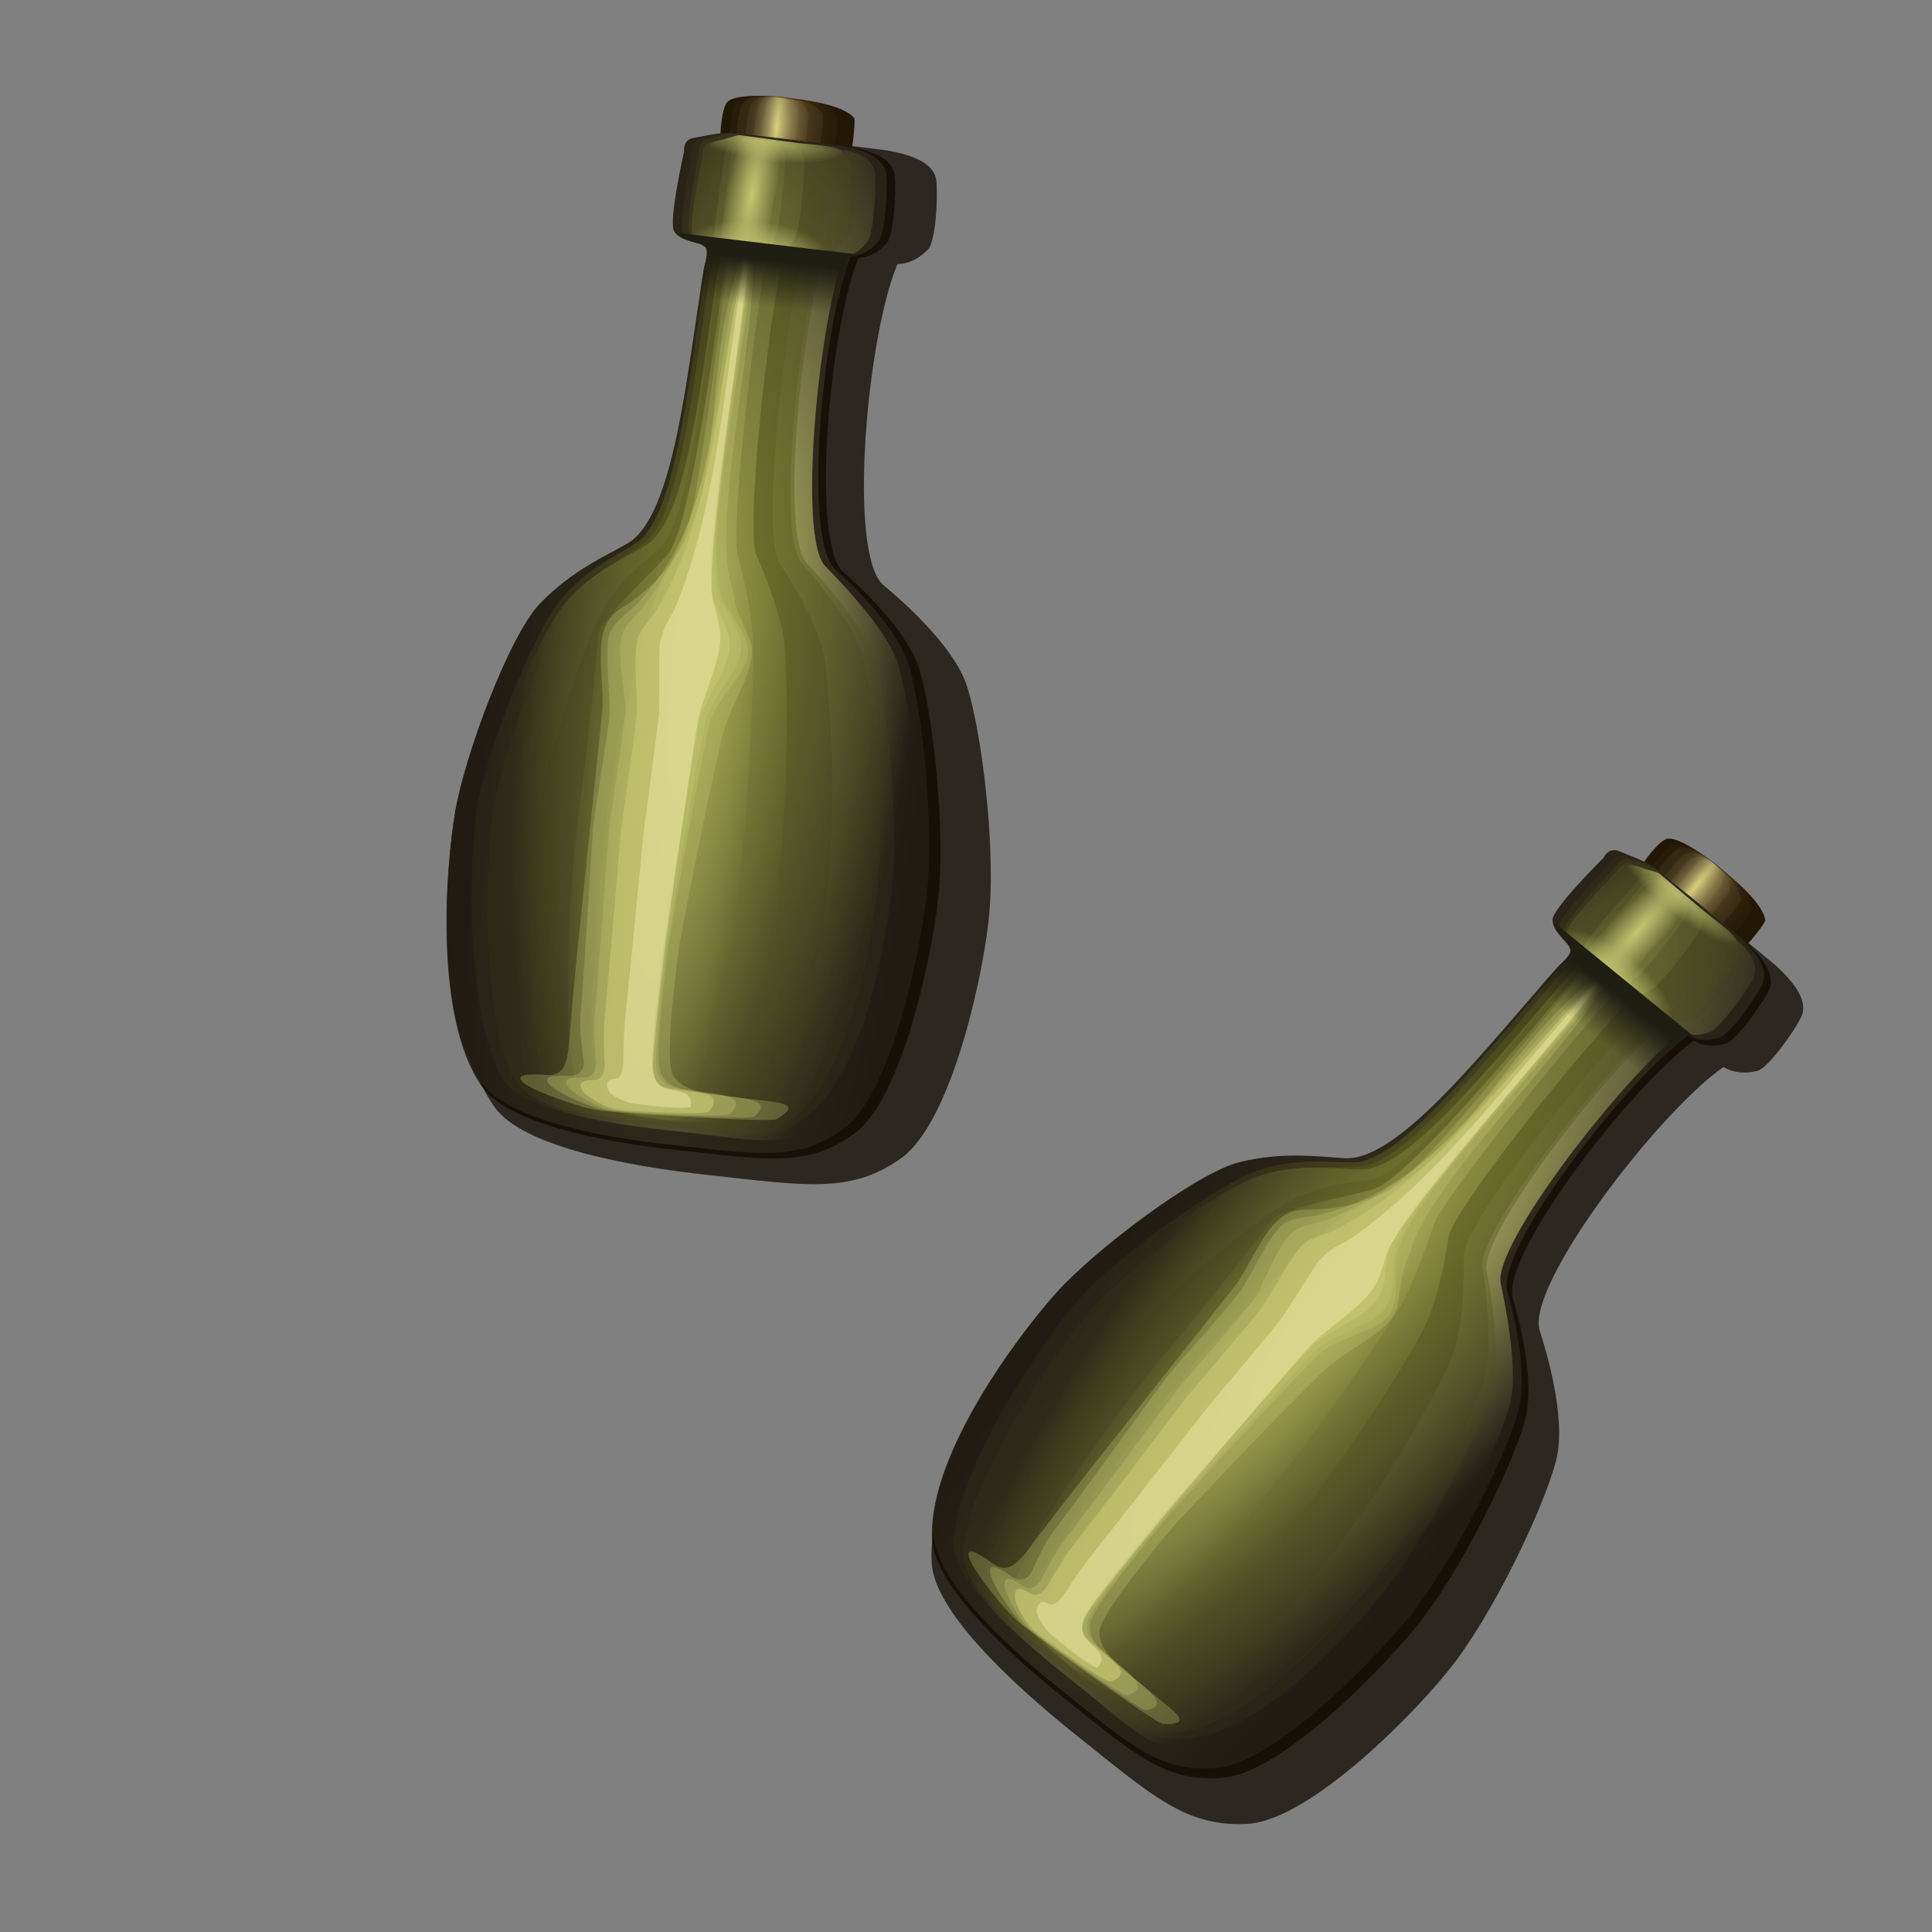 <?xml version="1.0" encoding="UTF-8" standalone="no"?>
<svg
   xmlns:dc="http://purl.org/dc/elements/1.1/"
   xmlns:cc="http://creativecommons.org/ns#"
   xmlns:rdf="http://www.w3.org/1999/02/22-rdf-syntax-ns#"
   xmlns:svg="http://www.w3.org/2000/svg"
   xmlns="http://www.w3.org/2000/svg"
   xmlns:xlink="http://www.w3.org/1999/xlink"
   xmlns:sodipodi="http://sodipodi.sourceforge.net/DTD/sodipodi-0.dtd"
   xmlns:inkscape="http://www.inkscape.org/namespaces/inkscape"
   aria-hidden="true"
   focusable="false"
   data-prefix="fas"
   data-icon="arrows-alt"
   class="svg-inline--fa fa-arrows-alt fa-w-16 tile-icon"
   role="img"
   viewBox="0 0 512 512"
   version="1.1"
   id="svg3785"
   sodipodi:docname="rum2.svg"
   inkscape:version="0.92.4 (5da689c313, 2019-01-14)">
  <rect x="0" y="0" width="512" height="512" fill="#808080" stroke="none"/>
  <defs
     id="defs3789">
    <linearGradient
       inkscape:collect="always"
       id="linearGradient7806">
      <stop
         style="stop-color:#e8e186;stop-opacity:0.482"
         offset="0"
         id="stop7802" />
      <stop
         style="stop-color:#a59477;stop-opacity:0.102"
         offset="1"
         id="stop7804" />
    </linearGradient>
    <linearGradient
       id="linearGradient7776"
       inkscape:collect="always">
      <stop
         id="stop7772"
         offset="0"
         style="stop-color:#b2ac52;stop-opacity:0.295" />
      <stop
         id="stop7774"
         offset="1"
         style="stop-color:#50462a;stop-opacity:0.101" />
    </linearGradient>
    <linearGradient
       inkscape:collect="always"
       id="linearGradient7739-9">
      <stop
         style="stop-color:#432e0f;stop-opacity:1"
         offset="0"
         id="stop7735" />
      <stop
         style="stop-color:#221705;stop-opacity:1"
         offset="1"
         id="stop7737" />
    </linearGradient>
    <linearGradient
       inkscape:collect="always"
       id="linearGradient7731">
      <stop
         style="stop-color:#1e1e13;stop-opacity:1;"
         offset="0"
         id="stop7727" />
      <stop
         style="stop-color:#1e1e13;stop-opacity:0;"
         offset="1"
         id="stop7729" />
    </linearGradient>
    <linearGradient
       id="linearGradient7527"
       inkscape:collect="always">
      <stop
         id="stop7523"
         offset="0"
         style="stop-color:#c4c672;stop-opacity:0.42" />
      <stop
         id="stop7525"
         offset="1"
         style="stop-color:#c4c672;stop-opacity:0;" />
    </linearGradient>
    <linearGradient
       inkscape:collect="always"
       id="linearGradient7432-7">
      <stop
         style="stop-color:#757927;stop-opacity:0.681"
         offset="0"
         id="stop7428" />
      <stop
         style="stop-color:#3b3c1b;stop-opacity:0.222"
         offset="1"
         id="stop7430" />
    </linearGradient>
    <linearGradient
       inkscape:collect="always"
       id="linearGradient7326">
      <stop
         style="stop-color:#33301e;stop-opacity:1"
         offset="0"
         id="stop7361" />
      <stop
         style="stop-color:#221b13;stop-opacity:1"
         offset="1"
         id="stop7363" />
    </linearGradient>
    <linearGradient
       inkscape:collect="always"
       id="linearGradient7332-4-4-9">
      <stop
         style="stop-color:#c4c672;stop-opacity:1;"
         offset="0"
         id="stop7328" />
      <stop
         style="stop-color:#c4c672;stop-opacity:0;"
         offset="1"
         id="stop7330" />
    </linearGradient>
    <clipPath
       clipPathUnits="userSpaceOnUse"
       id="clipPath3802">
      <g
         transform="rotate(-135,258.184,250.883)"
         inkscape:label="Clip"
         id="use3804">
        <path
           sodipodi:nodetypes="csssccccscscsscccscsssscccscc"
           style="fill:currentColor;stroke:#ffffff;stroke-width:11.268"
           inkscape:connector-curvature="0"
           id="path34"
           d="m 49.836,262.261 1.5e-5,-126.196 c -1.5e-5,-14.936 12.106,-27.042 27.042,-27.042 l 126.196,1e-5 c 24.092,0 36.157,29.129 19.121,46.163 l -40.762,40.762 80.315,80.314 80.314,-80.314 -40.762,-40.762 c -17.036,-17.036 -4.971,-46.163 19.122,-46.164 l 126.196,2e-5 c 14.936,1e-5 27.043,12.107 27.042,27.042 l -1e-5,126.196 c 0,24.092 -29.129,36.157 -46.164,19.122 l -40.816,-40.816 -93.414,91.421 0.133,106.14 60.136,0.255 c 24.092,0.102 31.976,28.832 18.99,41.466 l -92.929,93.62 c -10.522,10.6 -28.607,9.27 -38.891,-1.56 l -86.73,-91.34 c -17.039,-17.945 -6.034,-43.052 13.9,-42.929 l 62.42,0.387 -0.078,-105.978 -93.399,-91.482 -40.817,40.817 c -17.036,17.036 -46.163,4.971 -46.164,-19.122 z" />
      </g>
    </clipPath>
    <radialGradient
       inkscape:collect="always"
       xlink:href="#linearGradient7326"
       id="radialGradient7366"
       cx="413.778"
       cy="268.58"
       fx="413.778"
       fy="268.58"
       r="68.969"
       gradientTransform="matrix(0.659,0.55,-2.787,3.338,837.498,-780.461)"
       gradientUnits="userSpaceOnUse" />
    <radialGradient
       inkscape:collect="always"
       xlink:href="#linearGradient7432-7"
       id="radialGradient7421"
       cx="411.63"
       cy="267.8"
       fx="411.63"
       fy="267.8"
       r="51.789"
       gradientTransform="matrix(0.681,0.574,-2.324,2.755,702.961,-632.699)"
       gradientUnits="userSpaceOnUse" />
    <radialGradient
       inkscape:collect="always"
       xlink:href="#linearGradient7332-4-4-9"
       id="radialGradient7447"
       cx="415.2"
       cy="267.8"
       fx="415.2"
       fy="267.8"
       r="58.93"
       gradientTransform="matrix(0.687,0.565,-1.791,2.179,557.531,-474.162)"
       gradientUnits="userSpaceOnUse" />
    <radialGradient
       inkscape:collect="always"
       xlink:href="#linearGradient7432-7"
       id="radialGradient7421-2"
       cx="411.63"
       cy="267.8"
       fx="411.63"
       fy="267.8"
       r="51.789"
       gradientTransform="matrix(0.513,0.438,-2.309,2.757,766.668,-576.892)"
       gradientUnits="userSpaceOnUse" />
    <radialGradient
       inkscape:collect="always"
       xlink:href="#linearGradient7432-7"
       id="radialGradient7492"
       cx="411.379"
       cy="267.8"
       fx="411.379"
       fy="267.8"
       r="55.875"
       gradientTransform="matrix(0.774,0.633,-1.536,1.879,453.255,-422.225)"
       gradientUnits="userSpaceOnUse" />
    <radialGradient
       inkscape:collect="always"
       xlink:href="#linearGradient7527"
       id="radialGradient7421-2-7"
       cx="411.63"
       cy="267.8"
       fx="411.63"
       fy="267.8"
       r="51.789"
       gradientTransform="matrix(0.467,0.419,-2.135,2.502,739.116,-503.024)"
       gradientUnits="userSpaceOnUse" />
    <radialGradient
       inkscape:collect="always"
       xlink:href="#linearGradient7527"
       id="radialGradient7421-2-7-6"
       cx="411.63"
       cy="267.8"
       fx="411.63"
       fy="267.8"
       r="51.789"
       gradientTransform="matrix(0.309,0.291,-2.117,2.517,798.144,-454.603)"
       gradientUnits="userSpaceOnUse" />
    <radialGradient
       inkscape:collect="always"
       xlink:href="#linearGradient7332-4-4-9"
       id="radialGradient7631"
       cx="408.318"
       cy="147.539"
       fx="408.318"
       fy="147.539"
       r="20.039"
       gradientTransform="matrix(0.247,0.22,-0.928,1.044,470.235,2.721)"
       gradientUnits="userSpaceOnUse" />
    <radialGradient
       inkscape:collect="always"
       xlink:href="#linearGradient7332-4-4-9"
       id="radialGradient7631-0"
       cx="413.718"
       cy="195.641"
       fx="413.718"
       fy="195.641"
       r="20.039"
       gradientTransform="matrix(0.748,0.599,-0.246,0.307,166.051,-48.096)"
       gradientUnits="userSpaceOnUse" />
    <radialGradient
       inkscape:collect="always"
       xlink:href="#linearGradient7332-4-4-9"
       id="radialGradient7631-0-7"
       cx="411.366"
       cy="122.095"
       fx="411.366"
       fy="122.095"
       r="20.039"
       gradientTransform="matrix(-0.213,0.257,-0.845,-0.7,636.664,215.428)"
       gradientUnits="userSpaceOnUse" />
    <linearGradient
       inkscape:collect="always"
       xlink:href="#linearGradient7731"
       id="linearGradient7733"
       x1="416.804"
       y1="164.389"
       x2="416.9"
       y2="176.66"
       gradientUnits="userSpaceOnUse"
       gradientTransform="rotate(39.266,282.498,232.995)" />
    <radialGradient
       inkscape:collect="always"
       xlink:href="#linearGradient7739-9"
       id="radialGradient7741"
       cx="415.696"
       cy="128.802"
       fx="415.696"
       fy="128.802"
       r="17.612"
       gradientTransform="matrix(0.562,0.454,-0.707,0.876,308.841,-64.901)"
       gradientUnits="userSpaceOnUse" />
    <radialGradient
       inkscape:collect="always"
       xlink:href="#linearGradient7776"
       id="radialGradient7741-6"
       cx="415.696"
       cy="128.802"
       fx="415.696"
       fy="128.802"
       r="17.612"
       gradientTransform="matrix(0.415,0.33,-0.694,0.868,367.618,-13.07)"
       gradientUnits="userSpaceOnUse" />
    <radialGradient
       inkscape:collect="always"
       xlink:href="#linearGradient7806"
       id="radialGradient7741-6-4"
       cx="415.696"
       cy="128.802"
       fx="415.696"
       fy="128.802"
       r="17.612"
       gradientTransform="matrix(0.331,0.261,-0.693,0.863,401.742,15.565)"
       gradientUnits="userSpaceOnUse" />
    <radialGradient
       inkscape:collect="always"
       xlink:href="#linearGradient7806"
       id="radialGradient7741-6-4-6"
       cx="415.696"
       cy="128.802"
       fx="415.696"
       fy="128.802"
       r="17.612"
       gradientTransform="matrix(0.238,0.185,-0.693,0.859,439.74,47.217)"
       gradientUnits="userSpaceOnUse" />
    <radialGradient
       inkscape:collect="always"
       xlink:href="#linearGradient7806"
       id="radialGradient7741-6-4-6-6"
       cx="415.696"
       cy="128.802"
       fx="415.696"
       fy="128.802"
       r="17.612"
       gradientTransform="matrix(0.167,0.127,-0.692,0.854,468.932,71.817)"
       gradientUnits="userSpaceOnUse" />
    <radialGradient
       inkscape:collect="always"
       xlink:href="#linearGradient7806"
       id="radialGradient7741-6-4-6-6-7"
       cx="415.696"
       cy="128.802"
       fx="415.696"
       fy="128.802"
       r="17.612"
       gradientTransform="matrix(0.108,0.079,-0.715,0.88,496.744,88.621)"
       gradientUnits="userSpaceOnUse" />
    <linearGradient
       inkscape:collect="always"
       xlink:href="#linearGradient7731"
       id="linearGradient7733-0"
       x1="416.804"
       y1="164.389"
       x2="416.9"
       y2="176.66"
       gradientUnits="userSpaceOnUse"
       gradientTransform="rotate(6.869,1103.567,-1642.957)" />
    <radialGradient
       inkscape:collect="always"
       xlink:href="#linearGradient7332-4-4-9"
       id="radialGradient7631-0-7-5"
       cx="411.366"
       cy="122.095"
       fx="411.366"
       fy="122.095"
       r="20.039"
       gradientTransform="matrix(-0.042,0.331,-1.088,-0.138,353.671,-83.252)"
       gradientUnits="userSpaceOnUse" />
    <radialGradient
       inkscape:collect="always"
       xlink:href="#linearGradient7332-4-4-9"
       id="radialGradient7631-0-0"
       cx="413.718"
       cy="195.641"
       fx="413.718"
       fy="195.641"
       r="20.039"
       gradientTransform="matrix(0.953,0.105,-0.043,0.392,-184.885,-53.61)"
       gradientUnits="userSpaceOnUse" />
    <radialGradient
       inkscape:collect="always"
       xlink:href="#linearGradient7332-4-4-9"
       id="radialGradient7631-1"
       cx="408.318"
       cy="147.539"
       fx="408.318"
       fy="147.539"
       r="20.039"
       gradientTransform="matrix(0.326,0.053,-0.224,1.379,99.18,-173.681)"
       gradientUnits="userSpaceOnUse" />
    <radialGradient
       inkscape:collect="always"
       xlink:href="#linearGradient7527"
       id="radialGradient7421-2-7-6-3"
       cx="411.63"
       cy="267.8"
       fx="411.63"
       fy="267.8"
       r="51.789"
       gradientTransform="matrix(0.417,0.08,-0.439,3.259,131.023,-735.513)"
       gradientUnits="userSpaceOnUse" />
    <radialGradient
       inkscape:collect="always"
       xlink:href="#linearGradient7527"
       id="radialGradient7421-2-7-2"
       cx="411.63"
       cy="267.8"
       fx="411.63"
       fy="267.8"
       r="51.789"
       gradientTransform="matrix(0.619,0.104,-0.462,3.257,55.239,-744.771)"
       gradientUnits="userSpaceOnUse" />
    <radialGradient
       inkscape:collect="always"
       xlink:href="#linearGradient7432-7"
       id="radialGradient7421-2-5"
       cx="411.63"
       cy="267.8"
       fx="411.63"
       fy="267.8"
       r="51.789"
       gradientTransform="matrix(0.668,0.094,-0.472,3.565,38.926,-821.905)"
       gradientUnits="userSpaceOnUse" />
    <radialGradient
       inkscape:collect="always"
       xlink:href="#linearGradient7432-7"
       id="radialGradient7421-8"
       cx="411.63"
       cy="267.8"
       fx="411.63"
       fy="267.8"
       r="51.789"
       gradientTransform="matrix(0.882,0.12,-0.486,3.571,-44.767,-834.892)"
       gradientUnits="userSpaceOnUse" />
    <radialGradient
       inkscape:collect="always"
       xlink:href="#linearGradient7432-7"
       id="radialGradient7492-7"
       cx="411.379"
       cy="267.8"
       fx="411.379"
       fy="267.8"
       r="55.875"
       gradientTransform="matrix(0.993,0.12,-0.29,2.409,-142.837,-523.388)"
       gradientUnits="userSpaceOnUse" />
    <radialGradient
       inkscape:collect="always"
       xlink:href="#linearGradient7332-4-4-9"
       id="radialGradient7447-8"
       cx="415.2"
       cy="267.8"
       fx="415.2"
       fy="267.8"
       r="58.93"
       gradientTransform="matrix(0.883,0.109,-0.345,2.8,-82.619,-623.111)"
       gradientUnits="userSpaceOnUse" />
    <radialGradient
       inkscape:collect="always"
       xlink:href="#linearGradient7326"
       id="radialGradient7366-6"
       cx="413.778"
       cy="268.58"
       fx="413.778"
       fy="268.58"
       r="68.969"
       gradientTransform="matrix(0.851,0.112,-0.565,4.311,-10.339,-1031.738)"
       gradientUnits="userSpaceOnUse" />
    <radialGradient
       inkscape:collect="always"
       xlink:href="#linearGradient7806"
       id="radialGradient7741-6-4-6-6-7-4"
       cx="415.696"
       cy="128.802"
       fx="415.696"
       fy="128.802"
       r="17.612"
       gradientTransform="matrix(0.133,0.009,-0.132,1.126,167.588,-115.354)"
       gradientUnits="userSpaceOnUse" />
    <radialGradient
       inkscape:collect="always"
       xlink:href="#linearGradient7806"
       id="radialGradient7741-6-4-6-6-72"
       cx="415.696"
       cy="128.802"
       fx="415.696"
       fy="128.802"
       r="17.612"
       gradientTransform="matrix(0.209,0.018,-0.127,1.092,135.101,-114.642)"
       gradientUnits="userSpaceOnUse" />
    <radialGradient
       inkscape:collect="always"
       xlink:href="#linearGradient7776"
       id="radialGradient7741-6-9"
       cx="415.696"
       cy="128.802"
       fx="415.696"
       fy="128.802"
       r="17.612"
       gradientTransform="matrix(0.527,0.056,-0.12,1.105,4.075,-132.034)"
       gradientUnits="userSpaceOnUse" />
    <radialGradient
       inkscape:collect="always"
       xlink:href="#linearGradient7806"
       id="radialGradient7741-6-4-1"
       cx="415.696"
       cy="128.802"
       fx="415.696"
       fy="128.802"
       r="17.612"
       gradientTransform="matrix(0.419,0.043,-0.123,1.1,48.23,-126.138)"
       gradientUnits="userSpaceOnUse" />
    <radialGradient
       inkscape:collect="always"
       xlink:href="#linearGradient7806"
       id="radialGradient7741-6-4-6-3"
       cx="415.696"
       cy="128.802"
       fx="415.696"
       fy="128.802"
       r="17.612"
       gradientTransform="matrix(0.3,0.029,-0.125,1.096,97.272,-119.772)"
       gradientUnits="userSpaceOnUse" />
    <radialGradient
       inkscape:collect="always"
       xlink:href="#linearGradient7739-9"
       id="radialGradient7741-4"
       cx="415.696"
       cy="128.802"
       fx="415.696"
       fy="128.802"
       r="17.612"
       gradientTransform="matrix(0.718,0.082,-0.128,1.118,-73.324,-144.305)"
       gradientUnits="userSpaceOnUse" />
  </defs>
  <sodipodi:namedview
     pagecolor="#ffffff"
     bordercolor="#666666"
     borderopacity="1"
     objecttolerance="10"
     gridtolerance="10"
     guidetolerance="10"
     inkscape:pageopacity="0"
     inkscape:pageshadow="2"
     inkscape:window-width="1920"
     inkscape:window-height="1017"
     id="namedview3787"
     showgrid="false"
     showguides="true"
     inkscape:guide-bbox="true"
     inkscape:zoom="0.65186406"
     inkscape:cx="-287.3724"
     inkscape:cy="271.18376"
     inkscape:window-x="-8"
     inkscape:window-y="-8"
     inkscape:window-maximized="1"
     inkscape:current-layer="svg3785"
     inkscape:snap-object-midpoints="false"
     inkscape:snap-text-baseline="false">
    <sodipodi:guide
       position="235.479,471.724"
       orientation="1,0"
       id="guide3822"
       inkscape:locked="false" />
    <sodipodi:guide
       position="281.5,470.957"
       orientation="1,0"
       id="guide3824"
       inkscape:locked="false" />
    <sodipodi:guide
       position="289.938,381.214"
       orientation="0,1"
       id="guide3826"
       inkscape:locked="false" />
    <sodipodi:guide
       position="241.22,293.966"
       orientation="0,1"
       id="guide3828"
       inkscape:locked="false" />
    <sodipodi:guide
       position="307.963,498.187"
       orientation="0,1"
       id="guide3830"
       inkscape:locked="false" />
    <sodipodi:guide
       position="160.31,415.731"
       orientation="1,0"
       id="guide3832"
       inkscape:locked="false" />
    <sodipodi:guide
       position="356.669,393.487"
       orientation="1,0"
       id="guide3834"
       inkscape:locked="false" />
  </sodipodi:namedview>
  <path
     style="fill:#0f0900;fill-opacity:0.739;stroke:none;stroke-width:3.203;stroke-linecap:butt;stroke-linejoin:miter;stroke-miterlimit:4;stroke-dasharray:none;stroke-opacity:0.3"
     d="m 246.934,414.441 c -1.592,-23.226 22.443,-55.364 32.492,-66.484 10.257,-11.351 38.568,-32.096 50.878,-34.583 12.609,-2.547 23.371,-0.454 30.036,0.11 15.766,1.334 39.88,-30.823 59.061,-51.971 0,0 3.738,-2.938 2.71,-4.777 -1.028,-1.839 -5.288,-4.726 -5.292,-7.997 -0.005,-3.271 13.921,-16.861 13.921,-16.861 0,0 1.226,-3.027 4.407,-1.579 3.181,1.448 7.992,3.051 11.725,6.161 3.424,2.852 19.099,15.49 23.814,19.482 4.604,4.305 8.808,9.303 6.558,13.762 -2.249,4.459 -8.85,13.37 -11.464,14.078 -2.614,0.708 -6.297,0.729 -9.017,-1.036 -17.264,11.973 -52.608,58.065 -48.705,69.972 1.929,5.885 6.666,22.262 4.632,32.911 -1.824,9.551 -14.72,38.326 -27.113,54.854 -9.054,12.075 -38.095,41.934 -54.961,42.857 -16.33,0.894 -25.228,-7.4 -45.387,-23.493 -18.592,-14.842 -37.458,-33.166 -38.297,-45.406 z"
     id="path7236-2-1"
     inkscape:connector-curvature="0"
     sodipodi:nodetypes="ssssccccsscsccssssss" />
  <path
     style="fill:#0f0900;fill-opacity:0.739;stroke:none;stroke-width:3.043;stroke-linecap:butt;stroke-linejoin:miter;stroke-miterlimit:4;stroke-dasharray:none;stroke-opacity:0.3"
     d="m 246.976,407.584 c -0.857,-22.163 22.75,-53.563 32.554,-64.475 10.008,-11.139 37.336,-31.764 49.037,-34.485 11.985,-2.787 22.094,-1.086 28.377,-0.733 14.859,0.836 38.54,-30.584 57.253,-51.34 0,0 3.614,-2.913 2.694,-4.643 -0.92,-1.729 -4.864,-4.372 -4.777,-7.499 0.087,-3.127 13.624,-16.51 13.624,-16.51 0,0 1.243,-2.929 4.208,-1.633 2.965,1.296 7.466,2.695 10.907,5.564 3.155,2.631 17.614,14.279 21.958,17.964 4.231,3.988 8.062,8.649 5.813,12.976 -2.25,4.326 -8.735,13.031 -11.224,13.781 -2.489,0.75 -5.97,0.872 -8.49,-0.739 -16.646,11.929 -51.326,56.986 -47.97,68.263 1.659,5.573 5.677,21.101 3.459,31.339 -1.99,9.183 -14.977,37.057 -27.147,53.206 -8.891,11.798 -37.164,41.158 -53.125,42.511 -15.454,1.31 -23.63,-6.372 -42.228,-21.198 -17.153,-13.673 -34.467,-30.667 -34.918,-42.348 z"
     id="path7236-2"
     inkscape:connector-curvature="0"
     sodipodi:nodetypes="ssssccccsscsccssssss" />
  <path
     style="fill:url(#radialGradient7741);fill-opacity:1;stroke:none;stroke-width:1.656;stroke-linecap:butt;stroke-linejoin:miter;stroke-miterlimit:4;stroke-dasharray:none;stroke-opacity:0.3"
     d="m 467.834,243.902 c -0.35,1.343 -6.747,9.235 -7.683,8.909 -2.091,-0.728 -4.941,-3.299 -5.746,-3.67 -4.862,-4.579 -8.392,-7.634 -15.171,-12.925 -2.843,-2.22 -5.712,-3.675 -4.75,-5.826 0.729,-1.63 5.303,-7.928 7.531,-8.149 3.052,-0.304 10.29,4.763 13.606,7.516 3.864,3.278 11.438,9.353 12.213,14.145 z"
     id="path7236-59"
     inkscape:connector-curvature="0"
     sodipodi:nodetypes="csccsscc" />
  <path
     style="fill:url(#radialGradient7741-6-4-6);fill-opacity:1;stroke:none;stroke-width:1.107;stroke-linecap:butt;stroke-linejoin:miter;stroke-miterlimit:4;stroke-dasharray:none;stroke-opacity:0.3"
     d="m 458.331,236.267 c -0.579,1.124 -6.866,8.846 -7.405,8.836 -1.205,-0.023 -2.441,-1.271 -2.882,-1.349 -2.059,-2.276 -3.625,-3.721 -6.778,-6.053 -1.322,-0.979 -2.858,-1.361 -1.665,-3.265 0.905,-1.443 5.569,-7.468 7.109,-8.212 2.11,-1.018 5.626,1.022 7.126,2.29 1.73,1.531 5.21,4.262 4.494,7.753 z"
     id="path7236-59-2-5-2"
     inkscape:connector-curvature="0"
     sodipodi:nodetypes="csccsscc" />
  <path
     style="fill:url(#radialGradient7741-6-4);fill-opacity:1;stroke:none;stroke-width:1.31;stroke-linecap:butt;stroke-linejoin:miter;stroke-miterlimit:4;stroke-dasharray:none;stroke-opacity:0.3"
     d="m 461.303,238.648 c -0.5,1.194 -6.801,8.944 -7.471,8.828 -1.498,-0.26 -3.271,-1.947 -3.832,-2.123 -2.992,-3.041 -5.211,-5.021 -9.569,-8.336 -1.827,-1.392 -3.805,-2.133 -2.694,-4.112 0.842,-1.5 5.459,-7.595 7.225,-8.161 2.418,-0.775 7.17,2.274 9.274,4.035 2.44,2.112 7.281,5.955 7.068,9.87 z"
     id="path7236-59-2-5"
     inkscape:connector-curvature="0"
     sodipodi:nodetypes="csccsscc" />
  <path
     style="fill:url(#radialGradient7741-6);fill-opacity:1;stroke:none;stroke-width:1.473;stroke-linecap:butt;stroke-linejoin:miter;stroke-miterlimit:4;stroke-dasharray:none;stroke-opacity:0.3"
     d="m 464.361,241.086 c -0.429,1.258 -6.749,9.043 -7.539,8.83 -1.765,-0.474 -4.027,-2.561 -4.698,-2.827 -3.841,-3.737 -6.654,-6.203 -12.109,-10.415 -2.287,-1.767 -4.668,-2.834 -3.629,-4.884 0.787,-1.554 5.366,-7.718 7.337,-8.123 2.7,-0.555 8.577,3.41 11.231,5.621 3.085,2.64 9.165,7.495 9.407,11.798 z"
     id="path7236-59-2"
     inkscape:connector-curvature="0"
     sodipodi:nodetypes="csccsscc" />
  <path
     style="fill:url(#radialGradient7741-6-4-6-6);fill-opacity:1;stroke:none;stroke-width:0.921;stroke-linecap:butt;stroke-linejoin:miter;stroke-miterlimit:4;stroke-dasharray:none;stroke-opacity:0.3"
     d="m 456.23,234.611 c -0.638,1.07 -6.905,8.758 -7.344,8.828 -0.979,0.157 -1.804,-0.753 -2.152,-0.757 -1.345,-1.69 -2.408,-2.724 -4.637,-4.301 -0.934,-0.662 -2.131,-0.771 -0.877,-2.613 0.951,-1.396 5.644,-7.36 7.01,-8.238 1.871,-1.203 4.439,0.066 5.476,0.954 1.185,1.085 3.622,2.964 2.524,6.126 z"
     id="path7236-59-2-5-2-3"
     inkscape:connector-curvature="0"
     sodipodi:nodetypes="csccsscc" />
  <path
     style="fill:url(#radialGradient7741-6-4-6-6-7);fill-opacity:1;stroke:none;stroke-width:0.745;stroke-linecap:butt;stroke-linejoin:miter;stroke-miterlimit:4;stroke-dasharray:none;stroke-opacity:0.3"
     d="m 455.026,233.13 c -0.714,1.057 -7.182,8.983 -7.544,9.13 -0.808,0.328 -1.286,-0.306 -1.561,-0.242 -0.739,-1.213 -1.382,-1.909 -2.844,-2.851 -0.613,-0.396 -1.542,-0.258 -0.188,-2.11 1.026,-1.403 5.91,-7.519 7.165,-8.55 1.719,-1.413 3.156,-0.345 3.806,0.229 0.73,0.717 2.653,1.422 1.167,4.395 z"
     id="path7236-59-2-5-2-3-4"
     inkscape:connector-curvature="0"
     sodipodi:nodetypes="csccssccc" />
  <path
     style="fill:url(#radialGradient7366);fill-opacity:1;stroke:none;stroke-width:3;stroke-linecap:butt;stroke-linejoin:miter;stroke-miterlimit:4;stroke-dasharray:none;stroke-opacity:0.3"
     d="m 247.4,406.468 c -0.629,-21.883 22.898,-53.126 32.649,-63.999 9.954,-11.099 37.038,-31.735 48.576,-34.536 11.818,-2.869 21.748,-1.286 27.925,-0.997 14.611,0.682 38.212,-30.58 56.822,-51.263 0,0 3.584,-2.913 2.695,-4.612 -0.889,-1.699 -4.743,-4.271 -4.628,-7.361 0.116,-3.09 13.562,-16.439 13.562,-16.439 0,0 1.251,-2.905 4.156,-1.654 2.905,1.251 7.319,2.59 10.677,5.391 3.079,2.568 17.192,13.934 21.43,17.532 4.124,3.899 7.849,8.465 5.594,12.761 -2.255,4.295 -8.72,12.955 -11.176,13.72 -2.456,0.765 -5.882,0.919 -8.346,-0.649 -16.492,11.944 -51.046,56.783 -47.852,67.889 1.578,5.488 5.382,20.787 3.101,30.922 -2.046,9.089 -15.092,36.747 -27.221,52.815 -8.861,11.739 -36.96,41.012 -52.676,42.502 -15.217,1.443 -23.187,-6.066 -41.341,-20.531 -16.744,-13.34 -33.614,-29.959 -33.945,-41.492 z"
     id="path7236"
     inkscape:connector-curvature="0"
     sodipodi:nodetypes="ssssccccsscsccssssss" />
  <path
     style="fill:url(#radialGradient7447);fill-opacity:1;stroke:none;stroke-width:2.759;stroke-linecap:butt;stroke-linejoin:miter;stroke-miterlimit:4;stroke-dasharray:none;stroke-opacity:0.3"
     d="m 253.945,409.375 c 0.882,-20.435 22.679,-53.455 32.263,-64.277 9.783,-11.047 37.373,-30.272 48.044,-33.659 10.93,-3.469 21.199,-1.371 26.793,-1.512 13.232,-0.332 36.757,-31.153 55.043,-51.743 0,0 3.45,-2.963 2.756,-4.494 -0.695,-1.531 -4.027,-3.681 -3.717,-6.58 0.31,-2.899 13.417,-16.284 13.417,-16.284 0,0 1.33,-2.801 3.886,-1.823 2.556,0.978 6.893,1.76 9.383,4.562 2.49,2.802 14.216,12.347 18.065,15.28 3.849,2.932 6.775,6.874 4.441,11.043 -2.335,4.169 -8.785,12.702 -11.068,13.581 -2.283,0.879 -5.406,1.251 -7.541,-0.052 -15.781,12.272 -50.161,56.524 -47.997,66.704 1.069,5.031 4.158,20.113 2.953,29.415 -1.132,8.739 -14.682,37.822 -26.496,53.865 -8.582,11.655 -33.673,39.945 -54.417,41.105 -13.871,0.776 -19.281,-6.14 -34.818,-18.469 -14.329,-11.37 -31.457,-25.891 -30.992,-36.66 z"
     id="path7236-1-1"
     inkscape:connector-curvature="0"
     sodipodi:nodetypes="csssccccsscsccssssssc" />
  <path
     style="fill:url(#radialGradient7492);fill-opacity:1;stroke:none;stroke-width:2.69;stroke-linecap:butt;stroke-linejoin:miter;stroke-miterlimit:4;stroke-dasharray:none;stroke-opacity:0.3"
     d="m 252.73,408.359 c 1.396,-20.06 23.41,-53.016 32.99,-63.881 9.78,-11.091 37.046,-30.672 47.484,-34.276 10.692,-3.691 20.595,-1.905 26.024,-2.191 12.842,-0.676 36.471,-31.52 54.751,-52.193 0,0 3.425,-2.997 2.792,-4.48 -0.633,-1.483 -3.808,-3.503 -3.43,-6.354 0.378,-2.851 13.443,-16.322 13.443,-16.322 0,0 1.364,-2.782 3.817,-1.891 2.453,0.891 6.639,1.543 8.979,4.225 2.341,2.681 13.46,11.731 17.115,14.504 3.656,2.773 6.389,6.561 4.014,10.71 -2.375,4.15 -8.856,12.687 -11.093,13.609 -2.237,0.922 -5.276,1.37 -7.312,0.148 -15.629,12.451 -50.142,56.752 -48.313,66.677 0.904,4.905 3.5,19.612 2.085,28.764 -1.329,8.599 -15.24,37.475 -27.122,53.518 -8.632,11.655 -33.714,40.059 -53.862,41.746 -13.473,1.128 -18.244,-6.495 -32.986,-18.172 -13.596,-10.77 -30.114,-23.57 -29.378,-34.143 z"
     id="path7236-1-1-1"
     inkscape:connector-curvature="0"
     sodipodi:nodetypes="csssccccsscsccssssssc" />
  <path
     style="fill:url(#radialGradient7421);fill-opacity:1;fill-rule:nonzero;stroke:none;stroke-width:2.59;stroke-linecap:butt;stroke-linejoin:miter;stroke-miterlimit:4;stroke-dasharray:none;stroke-opacity:0.3"
     d="m 255.242,410.414 c 2.055,-19.524 24.287,-52.306 33.838,-63.197 9.75,-11.118 36.524,-31.105 46.635,-34.978 10.356,-3.967 19.761,-2.589 24.963,-3.061 12.303,-1.117 36.005,-31.907 54.226,-52.632 0,0 3.382,-3.032 2.83,-4.449 -0.552,-1.417 -3.515,-3.264 -3.052,-6.045 0.464,-2.781 13.44,-16.327 13.44,-16.327 0,0 1.404,-2.749 3.718,-1.972 2.314,0.777 6.188,1.415 8.33,3.934 2.142,2.519 12.554,10.75 15.95,13.311 3.396,2.561 5.874,6.14 3.454,10.253 -2.419,4.113 -8.923,12.634 -11.096,13.61 -2.172,0.976 -5.094,1.519 -6.997,0.406 -15.391,12.647 -49.983,56.892 -48.59,66.461 0.688,4.729 2.643,18.913 0.962,27.848 -1.579,8.396 -15.918,36.926 -27.854,52.927 -8.672,11.624 -33.675,40.097 -53.001,42.458 -12.924,1.579 -16.465,-6.35 -30.142,-17.157 -12.614,-9.967 -28.696,-21.1 -27.613,-31.39 z"
     id="path7236-1-1-1-4"
     inkscape:connector-curvature="0"
     sodipodi:nodetypes="csssccccsscsccssssssc" />
  <path
     style="fill:url(#radialGradient7421-2);fill-opacity:1;fill-rule:nonzero;stroke:none;stroke-width:2.251;stroke-linecap:butt;stroke-linejoin:miter;stroke-miterlimit:4;stroke-dasharray:none;stroke-opacity:0.3"
     d="m 261.643,416.164 c 4.053,-17.843 26.892,-50.012 36.328,-60.954 9.632,-11.17 34.843,-32.34 43.93,-37.022 9.308,-4.795 17.175,-4.66 21.672,-5.698 10.635,-2.455 34.494,-33.003 52.489,-53.83 0,0 3.244,-3.132 2.94,-4.344 -0.305,-1.212 -2.617,-2.529 -1.894,-5.09 0.723,-2.561 13.396,-16.301 13.396,-16.301 0,0 1.522,-2.644 3.406,-2.216 1.884,0.428 5.224,0.395 6.756,2.414 1.532,2.019 9.344,8.365 11.942,10.274 2.598,1.909 4.292,4.843 1.742,8.836 -2.55,3.993 -9.105,12.44 -11.075,13.575 -1.97,1.135 -4.528,1.969 -6.021,1.19 -14.629,13.213 -49.369,57.171 -49.306,65.634 0.031,4.182 0.029,16.739 -2.457,24.992 -2.337,7.754 -17.936,35.162 -30.01,50.992 -8.772,11.5 -33.015,42.523 -50.246,44.515 -9.8,1.133 -13.041,-3.853 -23.445,-11.985 -9.595,-7.5 -22.282,-15.576 -20.146,-24.98 z"
     id="path7236-1-1-1-4-1"
     inkscape:connector-curvature="0"
     sodipodi:nodetypes="csssccccsscsccssssssc" />
  <path
     style="fill:url(#radialGradient7421-2-7);fill-opacity:1;fill-rule:nonzero;stroke:none;stroke-width:1.871;stroke-linecap:butt;stroke-linejoin:miter;stroke-miterlimit:4;stroke-dasharray:none;stroke-opacity:0.3"
     d="m 269.016,418.889 c 5.86,-16.154 29.076,-47.504 38.331,-58.407 9.448,-11.13 24.58,-30.282 29.752,-37.178 2.535,-3.379 23.674,-6.845 27.486,-8.395 9.015,-3.668 35.158,-34.867 52.803,-55.624 0,0 3.092,-3.199 3.018,-4.213 -0.074,-1.014 -1.769,-1.832 -0.813,-4.171 0.956,-2.339 13.249,-16.148 13.249,-16.148 0,0 1.619,-2.526 3.092,-2.422 1.473,0.103 4.199,-0.404 5.157,1.138 0.959,1.542 6.413,5.961 8.255,7.255 1.842,1.294 2.802,3.612 0.152,7.463 -2.65,3.851 -9.2,12.162 -10.968,13.436 -1.767,1.273 -3.97,2.368 -5.076,1.902 -13.811,13.63 -48.412,56.976 -49.575,64.352 -0.574,3.645 -2.376,14.605 -5.585,22.164 -3.015,7.103 -19.652,33.26 -31.757,48.807 -8.794,11.295 -29.526,41.977 -43.824,48.226 -9.561,4.178 -15.347,-2.651 -22.656,-8.257 -6.741,-5.17 -25.146,-27.289 -17.118,-23.098 z"
     id="path7236-1-1-1-4-1-2"
     inkscape:connector-curvature="0"
     sodipodi:nodetypes="csssccccsscsccssssssc" />
  <path
     style="fill:url(#radialGradient7421-2-7-6);fill-opacity:1;fill-rule:nonzero;stroke:none;stroke-width:1.537;stroke-linecap:butt;stroke-linejoin:miter;stroke-miterlimit:4;stroke-dasharray:none;stroke-opacity:0.3"
     d="m 272.867,422.203 c 7.289,-14.985 30.975,-45.952 40.164,-56.91 9.38,-11.186 31.879,-34.154 39.239,-40.126 7.539,-6.118 12.845,-8.012 16.162,-9.968 7.845,-4.625 31.811,-34.583 49.324,-55.448 0,0 2.999,-3.274 3.101,-4.145 0.101,-0.871 -1.133,-1.312 0.009,-3.499 1.142,-2.187 13.24,-16.155 13.24,-16.155 0,0 1.706,-2.455 2.876,-2.599 1.17,-0.144 3.446,-1.019 3.973,0.17 0.527,1.189 4.216,4.166 5.495,4.998 1.278,0.832 1.682,2.697 -1.064,6.468 -2.746,3.771 -9.345,12.044 -10.971,13.433 -1.626,1.389 -3.575,2.691 -4.391,2.462 -13.292,14.054 -48.055,57.267 -50.165,63.87 -1.042,3.263 -4.237,13.083 -8.024,20.17 -3.558,6.659 -21.119,32.061 -33.342,47.512 -8.88,11.225 -31.687,41.155 -44.196,48.865 -8.365,5.156 -9.96,0.105 -14.955,-3.609 -4.607,-3.426 -15.65,-21.729 -8.388,-16.79 z"
     id="path7236-1-1-1-4-1-2-2"
     inkscape:connector-curvature="0"
     sodipodi:nodetypes="csssccccsscsccssssssc" />
  <path
     style="fill:#c4c672;fill-opacity:0.304;stroke:none;stroke-width:1.012px;stroke-linecap:butt;stroke-linejoin:miter;stroke-opacity:1"
     d="m 346.241,320.544 c -3.302,-0.004 -5.835,0.838 -8.896,4.193 -3.206,3.406 -7.392,12.598 -9.834,15.747 -5.383,6.944 -45.211,56.936 -50.201,63.837 -6.124,7.655 -8.914,13.749 -14.113,10.1 -6.513,-4.819 -7.346,-3.747 -5.949,-0.586 1.397,3.162 8.782,12.853 13.257,16.512 4.475,3.658 35.193,26.007 37.726,26.562 9.75,0.253 1.391,-4.214 -7.211,-11.791 -2.667,-2.333 -10.212,-7.372 -9.63,-12.954 0.582,-5.583 20.476,-28.701 20.476,-28.701 0,0 38.115,-40.535 41.782,-42.586 6.344,-4.834 15.505,-8.747 16.706,-14.914 1.18,-6.821 1.075,-9.272 3.396,-13.938 3.552,-18.458 52.613,-64.266 52.463,-75.147 -32.478,21.394 -40.156,63.984 -79.973,63.666 z"
     id="path7553"
     inkscape:connector-curvature="0"
     sodipodi:nodetypes="ccsccssccccccccc" />
  <path
     style="fill:#c4c672;fill-opacity:0.304;stroke:none;stroke-width:0.869px;stroke-linecap:butt;stroke-linejoin:miter;stroke-opacity:1"
     d="m 348.572,322.173 c -4.674,0.546 -7.756,1.063 -9.766,3.42 -2.734,2.925 -7.421,12.293 -9.455,15.679 -2.034,3.386 -18.584,21.386 -21.333,25.198 -2.749,3.812 -26.471,36.422 -28.698,39.146 -2.227,2.724 -5.387,9.733 -5.387,9.733 0,0 -1.535,5.566 -6.403,2.092 -4.868,-3.474 -5.707,-2.408 -4.937,0.241 0.77,2.649 5.743,10.544 9.043,13.242 3.3,2.698 29.924,22.081 31.987,22.253 8.183,-1.028 -2.179,-7.194 -8.452,-12.868 -1.947,-1.744 -7.376,-5.549 -6.167,-10.619 1.209,-5.07 20.946,-28.316 20.946,-28.316 0,0 37.332,-41.176 40.686,-43.483 8.705,-5.766 17.444,-4.782 18.977,-13.132 1.044,-6.215 -0.882,-10.798 1.674,-15.272 5.368,-16.974 53.921,-63.055 55.195,-72.773 -28.954,23.625 -42.44,57.679 -77.909,65.46 z"
     id="path7553-4"
     inkscape:connector-curvature="0"
     sodipodi:nodetypes="ccscsccssccccccccc" />
  <path
     style="fill:#c4c672;fill-opacity:0.304;stroke:none;stroke-width:0.777px;stroke-linecap:butt;stroke-linejoin:miter;stroke-opacity:1"
     d="m 352.108,323.082 c -4.233,1.588 -8.122,1.382 -10.662,4.545 -3.078,3.263 -6.767,12.952 -8.889,16.266 -2.122,3.314 -18.452,21.495 -21.245,25.27 -2.793,3.775 -26.868,36.097 -29.095,38.821 -2.227,2.724 -5.696,9.48 -5.696,9.48 0,0 -1.897,5.27 -5.839,2.553 -3.941,-2.717 -4.785,-1.654 -4.367,0.707 0.418,2.361 4.161,9.032 6.8,11.189 2.639,2.157 23.705,17.34 25.503,17.295 7.301,-1.749 -0.627,-6.545 -5.589,-11.147 -1.542,-1.413 -6.217,-4.106 -4.656,-8.888 1.562,-4.782 21.211,-28.1 21.211,-28.1 0,0 36.89,-41.536 40.068,-43.988 7.978,-5.988 16.819,-5.788 18.955,-13.5 1.529,-5.819 -0.685,-10.286 2.004,-14.652 6.39,-16.138 53.636,-63.288 55.711,-72.351 -25.694,25.066 -43.441,54.537 -74.215,66.499 z"
     id="path7553-4-0"
     inkscape:connector-curvature="0"
     sodipodi:nodetypes="ccscsccssccccccccc" />
  <path
     style="fill:#c4c672;fill-opacity:0.667;stroke:none;stroke-width:0.688px;stroke-linecap:butt;stroke-linejoin:miter;stroke-opacity:1"
     d="m 354.114,325.787 c -3.853,1.899 -7.191,1.895 -9.638,4.887 -2.778,3.137 -7.535,12.138 -9.733,15.39 -2.198,3.252 -18.338,21.588 -21.169,25.332 -2.831,3.744 -27.21,35.818 -29.437,38.542 -2.227,2.724 -5.962,9.263 -5.962,9.263 0,0 -2.209,5.015 -5.353,2.95 -3.143,-2.065 -3.99,-1.004 -3.877,1.108 0.114,2.112 3.11,7.341 5.178,9.032 2.068,1.691 18.596,13.562 20.166,13.33 6.54,-2.371 -0.094,-5.675 -3.926,-9.354 -1.192,-1.127 -4.977,-3.092 -3.112,-7.626 1.866,-4.534 21.439,-27.914 21.439,-27.914 0,0 36.51,-41.847 39.536,-44.423 7.312,-6.047 15.341,-7.305 17.93,-14.338 1.947,-5.477 0.493,-9.323 3.296,-13.596 7.271,-15.418 53.995,-62.995 56.761,-71.493 -24.669,23.805 -43.311,54.146 -72.1,68.909 z"
     id="path7553-4-0-7"
     inkscape:connector-curvature="0"
     sodipodi:nodetypes="ccscsccssccccccccc" />
  <path
     style="fill:#fff8c0;fill-opacity:0.372;stroke:none;stroke-width:0.543px;stroke-linecap:butt;stroke-linejoin:miter;stroke-opacity:1"
     d="m 358.357,327.983 c -3.325,2.308 -4.329,1.549 -8.715,6.014 -2.938,3.905 -7.686,12.176 -9.976,15.329 -2.29,3.153 -18.1,21.613 -20.968,25.298 -2.869,3.685 -27.543,35.276 -29.759,37.987 -2.216,2.711 -6.292,8.928 -6.292,8.928 0,0 -2.619,4.648 -4.675,3.47 -2.057,-1.179 -2.904,-0.127 -3.199,1.642 -0.296,1.769 2.606,5.587 3.899,6.644 1.293,1.057 10.945,9.065 12.201,8.584 2.748,-2.895 -0.584,-4.948 -2.881,-7.369 -0.718,-0.739 -2.302,-2.442 -0.036,-6.621 2.265,-4.179 21.646,-27.533 21.646,-27.533 0,0 35.83,-42.07 38.637,-44.8 5.884,-5.238 13.834,-10.233 16.469,-15.398 2.499,-4.992 2.073,-7.987 5.015,-12.114 8.421,-14.379 52.812,-63.464 56.493,-71.164 -22.4,24.037 -42.508,53.241 -67.857,71.105 z"
     id="path7553-4-0-7-7"
     inkscape:connector-curvature="0"
     sodipodi:nodetypes="ccscsccssccccccccc" />
  <path
     style="fill:url(#radialGradient7631);fill-opacity:1;stroke:none;stroke-width:1.072px;stroke-linecap:butt;stroke-linejoin:miter;stroke-opacity:1"
     d="m 429.653,229.945 c 1.664,-0.147 4.22,1.189 5.179,1.218 0.958,0.029 3.283,-0.583 4.629,0.517 1.346,1.1 11.474,10.511 12.943,11.461 1.469,0.95 10.312,7.299 10.324,8.314 0.012,1.015 -1.145,3.461 -2.378,3.081 -1.233,-0.38 -2.583,-0.102 -4.579,-1.608 -1.996,-1.506 -5.187,-3.612 -7.183,-5.118 -1.996,-1.506 -3.404,-2.531 -4.109,-2.354 -0.706,0.177 -8.74,7.43 -8.705,8.589 0.035,1.159 0.968,4.309 2.314,5.409 1.346,1.1 5.843,4.525 6.331,5.301 0.488,0.776 0.681,2.944 0.127,3.622 -0.554,0.678 -1.293,1.582 -2.425,0.907 -1.133,-0.675 -18.633,-13.599 -19.39,-14.218 -0.757,-0.619 -7.525,-5.901 -7.531,-6.408 -0.006,-0.508 0.911,-2.145 2.032,-2.485 1.12,-0.341 5.213,2.377 6.104,1.975 0.891,-0.403 3.684,-3.648 4.238,-4.325 0.554,-0.678 3.846,-4.018 4.31,-5.272 0.464,-1.254 0.911,-2.145 0.255,-3.058 -0.656,-0.914 -2.833,-3.572 -3.153,-4.211 -0.32,-0.639 0.671,-1.336 0.671,-1.336 z"
     id="path7623"
     inkscape:connector-curvature="0" />
  <path
     style="fill:url(#radialGradient7631-0);fill-opacity:1;stroke:none;stroke-width:1.072px;stroke-linecap:butt;stroke-linejoin:miter;stroke-opacity:1"
     d="m 430.378,229.486 c 1.664,-0.147 4.22,1.189 5.179,1.218 0.958,0.029 3.154,-0.425 4.5,0.675 1.346,1.1 11.603,10.354 13.072,11.303 1.469,0.95 10.312,7.299 10.324,8.314 0.012,1.015 -1.145,3.461 -2.378,3.081 -1.233,-0.38 -2.583,-0.102 -4.579,-1.608 -1.996,-1.506 -5.187,-3.612 -7.183,-5.118 -1.996,-1.506 -3.404,-2.531 -4.109,-2.354 -0.706,0.177 -8.74,7.43 -8.705,8.589 0.035,1.159 0.968,4.309 2.314,5.409 1.346,1.1 7.734,4.408 8.223,5.184 0.488,0.776 -0.922,3.297 -1.476,3.975 -0.554,0.678 -1.815,2.863 -2.947,2.188 -1.133,-0.675 -18.4,-15.116 -19.157,-15.735 -0.757,-0.619 -7.177,-5.612 -7.389,-6.073 -0.681,-1.476 0.071,-3.468 1.035,-4.132 0.792,-0.545 6.068,3.689 6.958,3.286 0.891,-0.403 3.684,-3.648 4.238,-4.325 0.554,-0.678 3.846,-4.018 4.31,-5.272 0.464,-1.254 0.911,-2.145 0.255,-3.058 -0.656,-0.914 -2.833,-3.572 -3.153,-4.211 -0.32,-0.639 0.671,-1.336 0.671,-1.336 z"
     id="path7623-4"
     inkscape:connector-curvature="0"
     sodipodi:nodetypes="ccscccccccscscssscscsccc" />
  <path
     style="fill:url(#radialGradient7631-0-7);fill-opacity:1;stroke:none;stroke-width:1.028px;stroke-linecap:butt;stroke-linejoin:miter;stroke-opacity:1"
     d="m 439.917,231.633 c 1.361,1.081 10.277,8.68 11.626,9.793 1.315,1.085 8.54,6.466 8.593,7.432 0.052,0.966 0.933,4.882 -0.275,4.472 -1.208,-0.41 -2.575,-0.379 -4.566,-1.892 -1.991,-1.512 -5.161,-3.642 -7.153,-5.155 -1.991,-1.512 -3.394,-2.543 -4.069,-2.403 -0.676,0.14 -8.158,6.718 -8.078,7.822 0.08,1.104 1.108,4.137 2.454,5.238 1.346,1.1 5.833,4.538 6.336,5.295 0.503,0.758 0.776,2.827 0.267,3.45 -0.509,0.623 -1.188,1.453 -2.31,0.766 -1.123,-0.687 -18.568,-13.679 -19.325,-14.298 -0.757,-0.619 -7.515,-5.913 -7.541,-6.396 -0.026,-0.483 0.796,-2.004 1.866,-2.283 1.07,-0.279 5.138,2.469 5.984,2.122 0.845,-0.348 3.418,-3.323 3.927,-3.945 0.509,-0.623 3.56,-3.668 3.959,-4.842 0.399,-1.174 0.796,-2.004 0.125,-2.899 -1.01,-1.765 -3.791,-3.608 -0.526,-4.538 1.446,-0.412 3.119,0.351 4.181,0.725 1.961,0.691 3.735,0.907 4.528,1.536 z"
     id="path7623-4-5"
     inkscape:connector-curvature="0"
     sodipodi:nodetypes="ssssccccscscscccsccsss" />
  <path
     style="fill:url(#linearGradient7733);fill-opacity:1;stroke:none;stroke-width:1px;stroke-linecap:butt;stroke-linejoin:miter;stroke-opacity:1"
     d="m 412.036,245.835 c 0.625,0.949 1.971,2.837 2.83,3.715 0.859,0.877 0.826,1.025 1.136,1.717 0.31,0.692 0.463,1.254 -0.095,1.937 -0.558,0.682 -3.071,3.006 -3.242,3.216 -0.172,0.21 -4.83,5.159 -5.145,5.865 -0.315,0.706 -0.771,4.799 1.663,6.964 2.434,2.165 17.25,13.927 17.46,14.098 0.21,0.172 5.496,2.917 6.407,2.874 0.911,-0.043 2.766,-1.241 3.291,-1.776 0.524,-0.534 6.013,-5.855 6.995,-6.629 0.982,-0.773 3.053,-3.857 3.999,-3.453 0.946,0.403 0.607,0.389 1.061,0.584 0.453,0.195 2.118,0.944 -1.231,-1.707 -3.35,-2.651 -32.009,-26.08 -32.009,-26.08 0,0 -2.677,-2.188 -2.982,-2.35 -0.305,-0.162 -0.138,1.026 -0.138,1.026 z"
     id="path7725"
     inkscape:connector-curvature="0" />
  <path
     style="fill:#0f0900;fill-opacity:0.739;stroke:none;stroke-width:3.203;stroke-linecap:butt;stroke-linejoin:miter;stroke-miterlimit:4;stroke-dasharray:none;stroke-opacity:0.3"
     d="m 131.23,293.598 c -13.788,-18.758 -10.713,-58.772 -8.187,-73.544 2.579,-15.08 15.369,-47.764 24.43,-56.46 9.282,-8.907 19.489,-12.905 25.42,-16 14.027,-7.321 17.158,-47.392 22.023,-75.526 0,0 1.582,-4.484 -0.271,-5.485 -1.853,-1.002 -6.997,-1.158 -8.753,-3.917 -1.756,-2.759 2.72,-21.696 2.72,-21.696 0,0 -0.587,-3.213 2.875,-3.695 3.461,-0.482 8.383,-1.705 13.201,-1.08 4.419,0.573 24.426,2.846 30.546,3.69 6.195,1.168 12.421,3.136 12.911,8.106 0.49,4.97 -0.309,16.031 -2.137,18.029 -1.827,1.999 -4.926,3.989 -8.168,3.956 -8.162,19.359 -13.31,77.214 -3.634,85.177 4.782,3.935 17.556,15.226 21.544,25.307 3.577,9.041 8.106,40.247 6.497,60.843 -1.175,15.046 -9.698,55.818 -23.444,65.634 -13.309,9.504 -25.266,7.269 -50.91,4.481 -23.651,-2.571 -49.397,-7.934 -56.664,-17.82 z"
     id="path7236-2-1-3"
     inkscape:connector-curvature="0"
     sodipodi:nodetypes="ssssccccsscsccssssss" />
  <path
     style="fill:#0f0900;fill-opacity:0.739;stroke:none;stroke-width:3.043;stroke-linecap:butt;stroke-linejoin:miter;stroke-miterlimit:4;stroke-dasharray:none;stroke-opacity:0.3"
     d="m 127.591,287.786 c -12.598,-18.255 -9.49,-57.415 -7.058,-71.882 2.482,-14.768 14.506,-46.824 22.927,-55.391 8.626,-8.775 18.073,-12.755 23.567,-15.823 12.994,-7.256 16.155,-46.473 20.834,-74.025 0,0 1.491,-4.396 -0.213,-5.364 -1.703,-0.967 -6.449,-1.085 -8.052,-3.772 -1.602,-2.687 2.657,-21.24 2.657,-21.24 0,0 -0.52,-3.139 2.678,-3.633 3.198,-0.495 7.748,-1.725 12.191,-1.146 4.074,0.531 22.523,2.619 28.165,3.403 5.709,1.101 11.442,2.983 11.86,7.842 0.418,4.858 -0.394,15.683 -2.094,17.65 -1.7,1.967 -4.573,3.935 -7.565,3.925 -7.664,18.991 -12.805,75.617 -3.929,83.34 4.386,3.817 16.099,14.775 19.712,24.608 3.24,8.82 7.209,39.313 5.585,59.47 -1.186,14.725 -9.327,54.664 -22.079,64.358 -12.347,9.386 -23.366,7.281 -47.013,4.727 -21.809,-2.355 -45.533,-7.427 -52.173,-17.048 z"
     id="path7236-2-6"
     inkscape:connector-curvature="0"
     sodipodi:nodetypes="ssssccccsscsccssssss" />
  <path
     style="fill:url(#radialGradient7741-4);fill-opacity:1;stroke:none;stroke-width:1.656;stroke-linecap:butt;stroke-linejoin:miter;stroke-miterlimit:4;stroke-dasharray:none;stroke-opacity:0.3"
     d="m 226.375,31.247 c 0.424,1.322 -0.749,11.412 -1.714,11.639 -2.155,0.505 -5.94,-0.139 -6.818,-0.02 -6.559,-1.262 -11.176,-1.949 -19.735,-2.784 -3.59,-0.352 -6.792,-0.042 -7.132,-2.374 -0.257,-1.767 0.23,-9.535 1.993,-10.916 2.414,-1.891 11.24,-1.491 15.515,-0.944 5.019,0.698 14.669,1.769 17.891,5.4 z"
     id="path7236-59-4"
     inkscape:connector-curvature="0"
     sodipodi:nodetypes="csccsscc" />
  <path
     style="fill:url(#radialGradient7741-6-4-6-3);fill-opacity:1;stroke:none;stroke-width:1.107;stroke-linecap:butt;stroke-linejoin:miter;stroke-miterlimit:4;stroke-dasharray:none;stroke-opacity:0.3"
     d="m 214.26,29.892 c 0.114,1.259 -1.058,11.148 -1.519,11.428 -1.03,0.626 -2.742,0.235 -3.156,0.405 -2.959,-0.819 -5.054,-1.2 -8.966,-1.479 -1.641,-0.118 -3.143,0.382 -3.155,-1.865 -0.009,-1.703 0.701,-9.29 1.603,-10.742 1.236,-1.99 5.298,-2.151 7.244,-1.885 2.281,0.366 6.683,0.807 7.949,4.138 z"
     id="path7236-59-2-5-2-0"
     inkscape:connector-curvature="0"
     sodipodi:nodetypes="csccsscc" />
  <path
     style="fill:url(#radialGradient7741-6-4-1);fill-opacity:1;stroke:none;stroke-width:1.31;stroke-linecap:butt;stroke-linejoin:miter;stroke-miterlimit:4;stroke-dasharray:none;stroke-opacity:0.3"
     d="m 218.045,30.31 c 0.217,1.276 -0.95,11.196 -1.579,11.457 -1.404,0.583 -3.805,0.109 -4.373,0.261 -4.156,-0.964 -7.09,-1.447 -12.547,-1.912 -2.289,-0.196 -4.356,0.238 -4.478,-2.029 -0.092,-1.718 0.54,-9.338 1.728,-10.761 1.627,-1.95 7.273,-1.922 9.993,-1.562 3.191,0.476 9.338,1.127 11.256,4.546 z"
     id="path7236-59-2-5-3"
     inkscape:connector-curvature="0"
     sodipodi:nodetypes="csccsscc" />
  <path
     style="fill:url(#radialGradient7741-6-9);fill-opacity:1;stroke:none;stroke-width:1.473;stroke-linecap:butt;stroke-linejoin:miter;stroke-miterlimit:4;stroke-dasharray:none;stroke-opacity:0.3"
     d="m 221.934,30.73 c 0.312,1.292 -0.854,11.251 -1.635,11.495 -1.744,0.545 -4.772,-0.005 -5.481,0.13 -5.245,-1.097 -8.942,-1.673 -15.804,-2.306 -2.878,-0.267 -5.46,0.108 -5.681,-2.18 -0.168,-1.734 0.396,-9.392 1.843,-10.79 1.983,-1.915 9.069,-1.716 12.494,-1.272 4.02,0.576 11.754,1.418 14.264,4.921 z"
     id="path7236-59-2-9"
     inkscape:connector-curvature="0"
     sodipodi:nodetypes="csccsscc" />
  <path
     style="fill:url(#radialGradient7741-6-4-6-6-72);fill-opacity:1;stroke:none;stroke-width:0.921;stroke-linecap:butt;stroke-linejoin:miter;stroke-miterlimit:4;stroke-dasharray:none;stroke-opacity:0.3"
     d="m 211.599,29.62 c 0.035,1.245 -1.138,11.094 -1.471,11.389 -0.743,0.658 -1.927,0.331 -2.223,0.514 -2.041,-0.706 -3.493,-1.01 -6.219,-1.147 -1.143,-0.059 -2.212,0.491 -2.14,-1.737 0.054,-1.688 0.822,-9.239 1.505,-10.712 0.936,-2.018 3.783,-2.323 5.135,-2.128 1.583,0.281 4.647,0.562 5.413,3.82 z"
     id="path7236-59-2-5-2-3-8"
     inkscape:connector-curvature="0"
     sodipodi:nodetypes="csccsscc" />
  <path
     style="fill:url(#radialGradient7741-6-4-6-6-7-4);fill-opacity:1;stroke:none;stroke-width:0.745;stroke-linecap:butt;stroke-linejoin:miter;stroke-miterlimit:4;stroke-dasharray:none;stroke-opacity:0.3"
     d="m 209.789,29.014 c -0.036,1.275 -1.251,11.433 -1.478,11.751 -0.507,0.709 -1.25,0.43 -1.448,0.632 -1.274,-0.628 -2.19,-0.871 -3.929,-0.883 -0.73,-0.006 -1.44,0.608 -1.289,-1.681 0.114,-1.734 0.962,-9.515 1.468,-11.058 0.694,-2.114 2.48,-1.982 3.336,-1.846 1,0.214 3.002,-0.221 3.34,3.086 z"
     id="path7236-59-2-5-2-3-4-9"
     inkscape:connector-curvature="0"
     sodipodi:nodetypes="csccssccc" />
  <path
     style="fill:url(#radialGradient7366-6);fill-opacity:1;stroke:none;stroke-width:3;stroke-linecap:butt;stroke-linejoin:miter;stroke-miterlimit:4;stroke-dasharray:none;stroke-opacity:0.3"
     d="m 127.351,286.616 c -12.256,-18.14 -9.13,-57.126 -6.722,-71.531 2.458,-14.705 14.27,-46.64 22.512,-55.187 8.441,-8.754 17.674,-12.738 23.044,-15.804 12.702,-7.252 15.879,-46.294 20.512,-73.728 0,0 1.466,-4.379 -0.195,-5.338 -1.661,-0.959 -6.293,-1.065 -7.851,-3.736 -1.558,-2.671 2.643,-21.147 2.643,-21.147 0,0 -0.5,-3.123 2.623,-3.623 3.123,-0.5 7.567,-1.735 11.903,-1.169 3.976,0.519 21.981,2.554 27.487,3.321 5.571,1.082 11.163,2.943 11.56,7.777 0.397,4.835 -0.421,15.611 -2.085,17.573 -1.664,1.962 -4.474,3.927 -7.394,3.924 -7.526,18.921 -12.677,75.294 -4.03,82.961 4.273,3.789 15.682,14.668 19.185,24.448 3.142,8.771 6.946,39.113 5.313,59.18 -1.193,14.659 -9.233,54.431 -21.705,64.11 -12.075,9.371 -22.828,7.301 -45.907,4.815 -21.285,-2.293 -44.434,-7.286 -50.893,-16.846 z"
     id="path7236-21"
     inkscape:connector-curvature="0"
     sodipodi:nodetypes="ssssccccsscsccssssss" />
  <path
     style="fill:url(#radialGradient7447-8);fill-opacity:1;stroke:none;stroke-width:2.759;stroke-linecap:butt;stroke-linejoin:miter;stroke-miterlimit:4;stroke-dasharray:none;stroke-opacity:0.3"
     d="m 134.435,285.564 c -10.204,-17.727 -9.491,-57.286 -7.197,-71.558 2.341,-14.569 15.337,-45.584 22.532,-54.162 7.37,-8.786 17.165,-12.516 21.813,-15.632 10.995,-7.37 14.344,-45.998 18.753,-73.18 0,0 1.326,-4.351 -0.081,-5.271 -1.407,-0.921 -5.372,-0.951 -6.664,-3.565 -1.291,-2.614 2.604,-20.938 2.604,-20.938 0,0 -0.378,-3.078 2.304,-3.622 2.682,-0.544 6.764,-2.207 10.367,-1.176 3.604,1.032 18.619,2.809 23.44,3.222 4.821,0.413 9.404,2.174 9.666,6.945 0.262,4.771 -0.612,15.431 -2.069,17.397 -1.457,1.965 -3.894,3.953 -6.396,3.996 -6.75,18.817 -12.069,74.601 -4.787,82.038 3.598,3.675 14.287,14.755 18.253,23.254 3.727,7.986 7.867,39.802 6.488,59.677 -1.002,14.439 -7.03,51.769 -23.923,63.863 -11.297,8.087 -19.57,5.146 -39.294,3.061 -18.191,-1.923 -40.433,-5.007 -45.81,-14.349 z"
     id="path7236-1-1-4"
     inkscape:connector-curvature="0"
     sodipodi:nodetypes="csssccccsscsccssssssc" />
  <path
     style="fill:url(#radialGradient7492-7);fill-opacity:1;stroke:none;stroke-width:2.69;stroke-linecap:butt;stroke-linejoin:miter;stroke-miterlimit:4;stroke-dasharray:none;stroke-opacity:0.3"
     d="m 132.865,285.357 c -9.569,-17.686 -8.639,-57.306 -6.371,-71.613 2.315,-14.605 14.846,-45.747 21.729,-54.383 7.05,-8.845 16.369,-12.643 20.8,-15.794 10.481,-7.451 13.907,-46.155 18.265,-73.404 0,0 1.286,-4.366 -0.043,-5.278 -1.329,-0.913 -5.092,-0.918 -6.301,-3.527 -1.208,-2.609 2.605,-20.984 2.605,-20.984 0,0 -0.339,-3.079 2.21,-3.642 2.549,-0.562 6.432,-2.254 9.845,-1.244 3.413,1.01 17.65,2.694 22.222,3.077 4.573,0.383 8.91,2.117 9.128,6.893 0.218,4.776 -0.68,15.457 -2.075,17.435 -1.395,1.978 -3.721,3.983 -6.095,4.043 -6.526,18.887 -11.931,74.784 -5.069,82.184 3.391,3.657 13.463,14.684 17.172,23.17 3.485,7.973 7.21,39.807 5.774,59.72 -1.043,14.466 -7.003,51.887 -23.111,64.107 -10.772,8.171 -18.884,4.291 -37.588,2.33 -17.25,-1.809 -38.056,-3.767 -43.099,-13.088 z"
     id="path7236-1-1-1-0"
     inkscape:connector-curvature="0"
     sodipodi:nodetypes="csssccccsscsccssssssc" />
  <path
     style="fill:url(#radialGradient7421-8);fill-opacity:1;fill-rule:nonzero;stroke:none;stroke-width:2.59;stroke-linecap:butt;stroke-linejoin:miter;stroke-miterlimit:4;stroke-dasharray:none;stroke-opacity:0.3"
     d="m 136.087,285.746 c -8.725,-17.586 -7.518,-57.177 -5.289,-71.49 2.275,-14.611 14.174,-45.833 20.635,-54.52 6.619,-8.898 15.298,-12.774 19.438,-15.96 9.79,-7.535 13.306,-46.232 17.586,-73.493 0,0 1.231,-4.373 0.006,-5.273 -1.225,-0.9 -4.717,-0.873 -5.816,-3.469 -1.099,-2.596 2.6,-20.987 2.6,-20.987 0,0 -0.288,-3.074 2.082,-3.657 2.37,-0.584 5.983,-2.12 9.141,-1.141 3.158,0.979 16.36,2.35 20.599,2.693 4.24,0.343 8.249,2.037 8.41,6.807 0.161,4.769 -0.765,15.448 -2.077,17.436 -1.312,1.988 -3.487,4.012 -5.69,4.092 -6.219,18.925 -11.721,74.817 -5.418,82.15 3.115,3.624 12.365,14.553 15.733,22.999 3.165,7.935 6.344,39.707 4.839,59.613 -1.094,14.461 -6.95,51.899 -22.003,64.247 -10.066,8.257 -17.305,3.46 -34.643,1.663 -15.991,-1.657 -35.535,-2.441 -40.134,-11.709 z"
     id="path7236-1-1-1-4-3"
     inkscape:connector-curvature="0"
     sodipodi:nodetypes="csssccccsscsccssssssc" />
  <path
     style="fill:url(#radialGradient7421-2-5);fill-opacity:1;fill-rule:nonzero;stroke:none;stroke-width:2.251;stroke-linecap:butt;stroke-linejoin:miter;stroke-miterlimit:4;stroke-dasharray:none;stroke-opacity:0.3"
     d="m 144.572,287.171 c -6.138,-17.237 -4.09,-56.636 -1.985,-70.931 2.148,-14.592 12.092,-45.975 17.257,-54.797 5.29,-9.036 12.005,-13.137 15.245,-16.423 7.664,-7.771 11.443,-46.348 15.478,-73.575 0,0 1.061,-4.383 0.155,-5.243 -0.907,-0.86 -3.564,-0.733 -4.326,-3.283 -0.762,-2.55 2.577,-20.941 2.577,-20.941 0,0 -0.131,-3.048 1.689,-3.696 1.82,-0.648 4.622,-2.465 6.997,-1.582 2.375,0.884 12.372,2.057 15.588,2.277 3.216,0.22 6.219,1.79 6.205,6.528 -0.013,4.738 -1.023,15.382 -2.078,17.396 -1.055,2.014 -2.768,4.088 -4.447,4.231 -5.272,18.995 -11.053,74.724 -6.466,81.835 2.267,3.514 8.993,14.117 11.315,22.418 2.182,7.799 3.695,39.299 1.981,59.134 -1.245,14.41 -5.093,53.594 -18.575,64.507 -7.667,6.207 -13.076,3.734 -26.218,2.442 -12.12,-1.192 -27.159,-1.214 -30.394,-10.298 z"
     id="path7236-1-1-1-4-1-27"
     inkscape:connector-curvature="0"
     sodipodi:nodetypes="csssccccsscsccssssssc" />
  <path
     style="fill:url(#radialGradient7421-2-7-2);fill-opacity:1;fill-rule:nonzero;stroke:none;stroke-width:1.871;stroke-linecap:butt;stroke-linejoin:miter;stroke-miterlimit:4;stroke-dasharray:none;stroke-opacity:0.3"
     d="m 152.258,285.522 c -3.707,-16.779 -0.902,-55.689 1.071,-69.854 2.014,-14.46 4.529,-38.739 5.202,-47.332 0.33,-4.211 16.322,-18.464 18.71,-21.815 5.647,-7.927 11.005,-48.277 14.781,-75.258 0,0 0.897,-4.357 0.291,-5.174 -0.606,-0.817 -2.475,-0.599 -2.921,-3.086 -0.446,-2.487 2.536,-20.733 2.536,-20.733 0,0 0.014,-3 1.313,-3.702 1.299,-0.702 3.329,-2.591 4.964,-1.802 1.636,0.788 8.608,1.598 10.857,1.703 2.249,0.105 4.301,1.549 4.127,6.22 -0.174,4.671 -1.252,15.199 -2.062,17.221 -0.81,2.022 -2.084,4.126 -3.267,4.325 -4.359,18.908 -10.35,74.046 -7.379,80.897 1.468,3.386 5.819,13.604 7.16,21.707 1.26,7.613 1.227,38.612 -0.664,58.225 -1.374,14.248 -2.439,51.263 -11.164,64.2 -5.834,8.651 -14.379,5.985 -23.554,5.167 -8.462,-0.754 -35.854,-9.568 -26.83,-10.331 z"
     id="path7236-1-1-1-4-1-2-9"
     inkscape:connector-curvature="0"
     sodipodi:nodetypes="csssccccsscsccssssssc" />
  <path
     style="fill:url(#radialGradient7421-2-7-6-3);fill-opacity:1;fill-rule:nonzero;stroke:none;stroke-width:1.537;stroke-linecap:butt;stroke-linejoin:miter;stroke-miterlimit:4;stroke-dasharray:none;stroke-opacity:0.3"
     d="m 157.285,286.257 c -1.874,-16.558 1.533,-55.396 3.421,-69.571 1.927,-14.47 8.618,-45.918 11.633,-54.904 3.088,-9.205 6.553,-13.648 8.306,-17.076 4.146,-8.108 8.331,-46.244 11.939,-73.245 0,0 0.778,-4.372 0.397,-5.161 -0.381,-0.789 -1.66,-0.501 -1.867,-2.959 -0.207,-2.459 2.523,-20.735 2.523,-20.735 0,0 0.125,-2.987 1.036,-3.736 0.911,-0.749 2.363,-2.707 3.445,-1.985 1.082,0.722 5.792,1.258 7.317,1.276 1.525,0.018 2.865,1.376 2.567,6.031 -0.298,4.656 -1.437,15.177 -2.066,17.22 -0.629,2.044 -1.576,4.188 -2.388,4.431 -3.693,18.988 -9.892,74.101 -8.136,80.806 0.868,3.313 3.433,13.317 4.032,21.33 0.563,7.529 -0.654,38.386 -2.696,57.981 -1.484,14.235 -4.704,51.727 -11.136,64.939 -4.301,8.835 -8.353,5.425 -14.561,4.965 -5.725,-0.424 -24.856,-9.962 -16.078,-9.682 z"
     id="path7236-1-1-1-4-1-2-2-5"
     inkscape:connector-curvature="0"
     sodipodi:nodetypes="csssccccsscsccssssssc" />
  <path
     style="fill:#c4c672;fill-opacity:0.304;stroke:none;stroke-width:1.012px;stroke-linecap:butt;stroke-linejoin:miter;stroke-opacity:1"
     d="m 164.771,161.108 c -2.79,1.766 -4.478,3.833 -5.265,8.307 -0.882,4.593 0.508,14.598 0.134,18.566 -0.825,8.747 -7.669,72.298 -8.184,80.798 -1.069,9.744 -0.16,16.385 -6.505,16.09 -8.081,-0.58 -8.21,0.772 -5.336,2.693 2.874,1.921 14.301,6.147 20.04,6.839 5.739,0.691 43.65,3.103 46.086,2.215 8.368,-5.01 -1.083,-4.303 -12.406,-6.093 -3.501,-0.541 -12.572,-0.753 -15.072,-5.779 -2.5,-5.026 1.912,-35.205 1.912,-35.205 0,0 10.464,-54.648 12.462,-58.344 2.767,-7.48 8.405,-15.693 6.115,-21.544 -2.658,-6.391 -4.06,-8.404 -4.6,-13.588 -6.891,-17.489 9.991,-82.452 4.034,-91.56 -15.96,35.466 0.376,75.54 -33.414,96.605 z"
     id="path7553-0"
     inkscape:connector-curvature="0"
     sodipodi:nodetypes="ccsccssccccccccc" />
  <path
     style="fill:#c4c672;fill-opacity:0.304;stroke:none;stroke-width:0.869px;stroke-linecap:butt;stroke-linejoin:miter;stroke-opacity:1"
     d="m 167.613,161.234 c -3.654,2.966 -5.979,5.053 -6.413,8.12 -0.741,3.934 0.32,14.356 0.417,18.305 0.097,3.949 -4.233,28.015 -4.512,32.706 -0.279,4.691 -2.837,44.936 -3.258,48.429 -0.421,3.493 0.666,11.104 0.666,11.104 0,0 1.686,5.522 -4.285,5.196 -5.971,-0.326 -6.109,1.025 -4.039,2.849 2.07,1.824 10.498,5.826 14.73,6.336 4.232,0.51 37.098,2.611 38.931,1.651 6.358,-5.252 -5.694,-4.907 -14.03,-6.337 -2.578,-0.429 -9.201,-0.733 -10.897,-5.662 -1.696,-4.929 2.515,-35.132 2.515,-35.132 0,0 9.459,-54.769 11.055,-58.514 4.261,-9.532 12.166,-13.384 8.987,-21.255 -2.449,-5.807 -6.53,-8.644 -6.769,-13.792 -4.562,-17.208 11.745,-82.131 7.613,-91.019 -11.789,35.461 -4.931,71.44 -30.71,97.014 z"
     id="path7553-4-04"
     inkscape:connector-curvature="0"
     sodipodi:nodetypes="ccscsccssccccccccc" />
  <path
     style="fill:#c4c672;fill-opacity:0.304;stroke:none;stroke-width:0.777px;stroke-linecap:butt;stroke-linejoin:miter;stroke-opacity:1"
     d="m 171.085,160.107 c -2.723,3.609 -6.117,5.519 -6.567,9.551 -0.851,4.404 1.226,14.561 1.21,18.497 -0.016,3.935 -4.064,28.035 -4.399,32.72 -0.335,4.684 -3.346,44.875 -3.767,48.368 -0.421,3.493 0.27,11.057 0.27,11.057 0,0 1.222,5.466 -3.562,5.284 -4.784,-0.183 -4.927,1.167 -3.309,2.937 1.618,1.77 8.353,5.397 11.736,5.804 3.384,0.408 29.306,1.94 30.8,0.939 5.227,-5.388 -4.036,-5.19 -10.692,-6.417 -2.059,-0.367 -7.45,-0.136 -8.693,-5.01 -1.244,-4.874 2.854,-35.091 2.854,-35.091 0,0 8.894,-54.837 10.264,-58.609 3.528,-9.33 11.1,-13.899 8.772,-21.555 -1.827,-5.732 -6.089,-8.318 -6.158,-13.445 -3.251,-17.05 11.379,-82.175 8.275,-90.939 -8.265,34.931 -7.46,69.324 -27.034,95.912 z"
     id="path7553-4-0-2"
     inkscape:connector-curvature="0"
     sodipodi:nodetypes="ccscsccssccccccccc" />
  <path
     style="fill:#c4c672;fill-opacity:0.667;stroke:none;stroke-width:0.688px;stroke-linecap:butt;stroke-linejoin:miter;stroke-opacity:1"
     d="m 174.228,161.317 c -2.236,3.668 -5.057,5.454 -5.519,9.29 -0.665,4.137 0.142,14.286 0.028,18.209 -0.114,3.923 -3.917,28.053 -4.302,32.731 -0.384,4.678 -3.784,44.822 -4.205,48.315 -0.421,3.493 -0.071,11.016 -0.071,11.016 0,0 0.821,5.418 -2.939,5.359 -3.76,-0.059 -3.907,1.29 -2.68,3.013 1.228,1.723 6.559,4.532 9.211,4.851 2.653,0.32 22.968,1.487 24.169,0.451 4.252,-5.506 -3.12,-4.742 -8.326,-5.794 -1.611,-0.313 -5.859,0.056 -6.713,-4.772 -0.854,-4.827 3.146,-35.056 3.146,-35.056 0,0 8.407,-54.896 9.581,-58.691 2.934,-9.023 9.039,-14.387 7.457,-21.713 -1.291,-5.668 -4.579,-8.136 -4.502,-13.245 -2.121,-16.914 11.839,-82.12 9.622,-90.777 -8.075,33.318 -7.559,68.924 -23.957,96.814 z"
     id="path7553-4-0-7-3"
     inkscape:connector-curvature="0"
     sodipodi:nodetypes="ccscsccssccccccccc" />
  <path
     style="fill:#fff8c0;fill-opacity:0.372;stroke:none;stroke-width:0.543px;stroke-linecap:butt;stroke-linejoin:miter;stroke-opacity:1"
     d="m 178.987,160.897 c -1.571,3.73 -2.825,3.627 -4.136,9.747 -0.389,4.871 0.034,14.399 -0.211,18.288 -0.244,3.889 -3.703,27.946 -4.151,32.595 -0.448,4.649 -4.356,44.542 -4.775,48.019 -0.419,3.477 -0.529,10.909 -0.529,10.909 0,0 0.28,5.328 -2.089,5.434 -2.368,0.107 -2.52,1.449 -1.822,3.101 0.698,1.652 5.194,3.321 6.852,3.521 1.658,0.2 14.098,1.79 14.901,0.711 0.769,-3.917 -3.144,-3.865 -6.381,-4.679 -1.002,-0.239 -3.252,-0.829 -3.578,-5.571 -0.326,-4.742 3.524,-34.845 3.524,-34.845 0,0 7.713,-54.719 8.62,-58.528 2.162,-7.575 6.199,-16.052 5.656,-21.825 -0.565,-5.554 -2.529,-7.854 -2.256,-12.916 -0.594,-16.652 10.589,-81.882 9.571,-90.355 -6.035,32.297 -7.366,67.729 -19.198,96.394 z"
     id="path7553-4-0-7-7-3"
     inkscape:connector-curvature="0"
     sodipodi:nodetypes="ccscsccssccccccccc" />
  <path
     style="fill:url(#radialGradient7631-1);fill-opacity:1;stroke:none;stroke-width:1.072px;stroke-linecap:butt;stroke-linejoin:miter;stroke-opacity:1"
     d="m 186.659,39.919 c 1.326,-1.016 4.2,-1.258 5.025,-1.746 0.825,-0.488 2.46,-2.251 4.186,-2.043 1.726,0.208 15.32,2.727 17.069,2.742 1.749,0.015 12.617,0.638 13.171,1.489 0.554,0.851 0.887,3.536 -0.357,3.876 -1.245,0.34 -2.236,1.298 -4.728,1.096 -2.493,-0.202 -6.314,-0.271 -8.807,-0.473 -2.493,-0.202 -4.23,-0.314 -4.731,0.214 -0.501,0.527 -3.399,10.956 -2.749,11.916 0.65,0.96 3.126,3.12 4.852,3.328 1.726,0.208 7.358,0.69 8.186,1.084 0.828,0.394 2.152,2.121 2.047,2.99 -0.105,0.869 -0.244,2.028 -1.562,2.065 -1.318,0.037 -23.019,-1.499 -23.99,-1.616 -0.971,-0.117 -9.515,-0.95 -9.793,-1.376 -0.277,-0.425 -0.38,-2.299 0.384,-3.187 0.764,-0.888 5.676,-0.786 6.212,-1.603 0.536,-0.817 1.156,-5.054 1.261,-5.923 0.105,-0.869 1.095,-5.453 0.814,-6.76 -0.28,-1.307 -0.38,-2.299 -1.423,-2.719 -1.044,-0.42 -4.306,-1.498 -4.918,-1.866 -0.612,-0.368 -0.149,-1.488 -0.149,-1.488 z"
     id="path7623-6"
     inkscape:connector-curvature="0" />
  <path
     style="fill:url(#radialGradient7631-0-0);fill-opacity:1;stroke:none;stroke-width:1.072px;stroke-linecap:butt;stroke-linejoin:miter;stroke-opacity:1"
     d="m 187.025,39.144 c 1.326,-1.016 4.2,-1.258 5.025,-1.746 0.825,-0.488 2.435,-2.049 4.161,-1.841 1.726,0.208 15.345,2.525 17.094,2.54 1.749,0.015 12.617,0.638 13.171,1.489 0.554,0.851 0.887,3.536 -0.357,3.876 -1.245,0.34 -2.236,1.298 -4.728,1.096 -2.493,-0.202 -6.314,-0.271 -8.807,-0.473 -2.493,-0.202 -4.23,-0.314 -4.731,0.214 -0.501,0.527 -3.399,10.956 -2.749,11.916 0.65,0.96 3.126,3.12 4.852,3.328 1.726,0.208 8.892,-0.422 9.72,-0.029 0.828,0.394 0.988,3.278 0.884,4.147 -0.105,0.869 0.001,3.389 -1.316,3.426 -1.318,0.037 -23.635,-2.905 -24.606,-3.022 -0.971,-0.117 -9.067,-0.894 -9.493,-1.169 -1.366,-0.881 -1.798,-2.966 -1.34,-4.043 0.377,-0.885 7.1,-0.136 7.636,-0.954 0.536,-0.817 1.156,-5.054 1.261,-5.923 0.105,-0.869 1.095,-5.453 0.814,-6.76 -0.28,-1.307 -0.38,-2.299 -1.423,-2.719 -1.044,-0.42 -4.306,-1.498 -4.918,-1.866 -0.612,-0.368 -0.149,-1.488 -0.149,-1.488 z"
     id="path7623-4-4"
     inkscape:connector-curvature="0"
     sodipodi:nodetypes="ccscccccccscscssscscsccc" />
  <path
     style="fill:url(#radialGradient7631-0-7-5);fill-opacity:1;stroke:none;stroke-width:1.028px;stroke-linecap:butt;stroke-linejoin:miter;stroke-opacity:1"
     d="m 196.23,35.845 c 1.729,0.184 13.328,1.822 15.064,2.04 1.691,0.212 10.676,0.884 11.237,1.671 0.562,0.788 3.403,3.623 2.163,3.923 -1.24,0.301 -2.378,1.06 -4.869,0.849 -2.492,-0.21 -6.31,-0.31 -8.801,-0.52 -2.492,-0.21 -4.228,-0.329 -4.724,0.151 -0.496,0.48 -3.289,10.044 -2.63,10.933 0.659,0.889 3.153,2.9 4.878,3.108 1.726,0.208 7.356,0.706 8.187,1.076 0.831,0.37 2.17,1.971 2.074,2.77 -0.096,0.798 -0.224,1.863 -1.54,1.884 -1.316,0.021 -23.007,-1.601 -23.977,-1.718 -0.971,-0.117 -9.514,-0.966 -9.794,-1.36 -0.281,-0.394 -0.401,-2.118 0.353,-2.927 0.754,-0.809 5.661,-0.668 6.189,-1.414 0.528,-0.746 1.106,-4.637 1.202,-5.435 0.096,-0.798 1.041,-5.005 0.748,-6.21 -0.293,-1.205 -0.401,-2.118 -1.448,-2.514 -1.798,-0.949 -5.134,-1.015 -2.876,-3.55 1,-1.123 2.822,-1.375 3.918,-1.628 2.025,-0.467 3.639,-1.235 4.646,-1.128 z"
     id="path7623-4-5-2"
     inkscape:connector-curvature="0"
     sodipodi:nodetypes="ssssccccscscscccsccsss" />
  <path
     style="fill:url(#linearGradient7733-0);fill-opacity:1;stroke:none;stroke-width:1px;stroke-linecap:butt;stroke-linejoin:miter;stroke-opacity:1"
     d="m 180.297,62.775 c 1.036,0.466 3.185,1.34 4.38,1.62 1.195,0.281 1.246,0.423 1.879,0.841 0.633,0.418 1.063,0.811 0.958,1.686 -0.105,0.875 -0.982,4.184 -1.014,4.453 -0.032,0.269 -1.314,6.943 -1.202,7.708 0.113,0.765 1.92,4.465 5.135,4.989 3.215,0.524 22.027,2.517 22.296,2.549 0.269,0.032 6.204,-0.482 6.95,-1.007 0.746,-0.525 1.671,-2.53 1.827,-3.263 0.157,-0.732 1.94,-8.166 2.355,-9.345 0.415,-1.179 0.512,-4.892 1.526,-5.059 1.015,-0.166 0.721,0.003 1.209,-0.075 0.487,-0.078 2.294,-0.338 -1.954,-0.782 -4.249,-0.443 -41,-4.87 -41,-4.87 0,0 -3.433,-0.413 -3.777,-0.387 -0.345,0.027 0.433,0.94 0.433,0.94 z"
     id="path7725-6"
     inkscape:connector-curvature="0" />
</svg>
